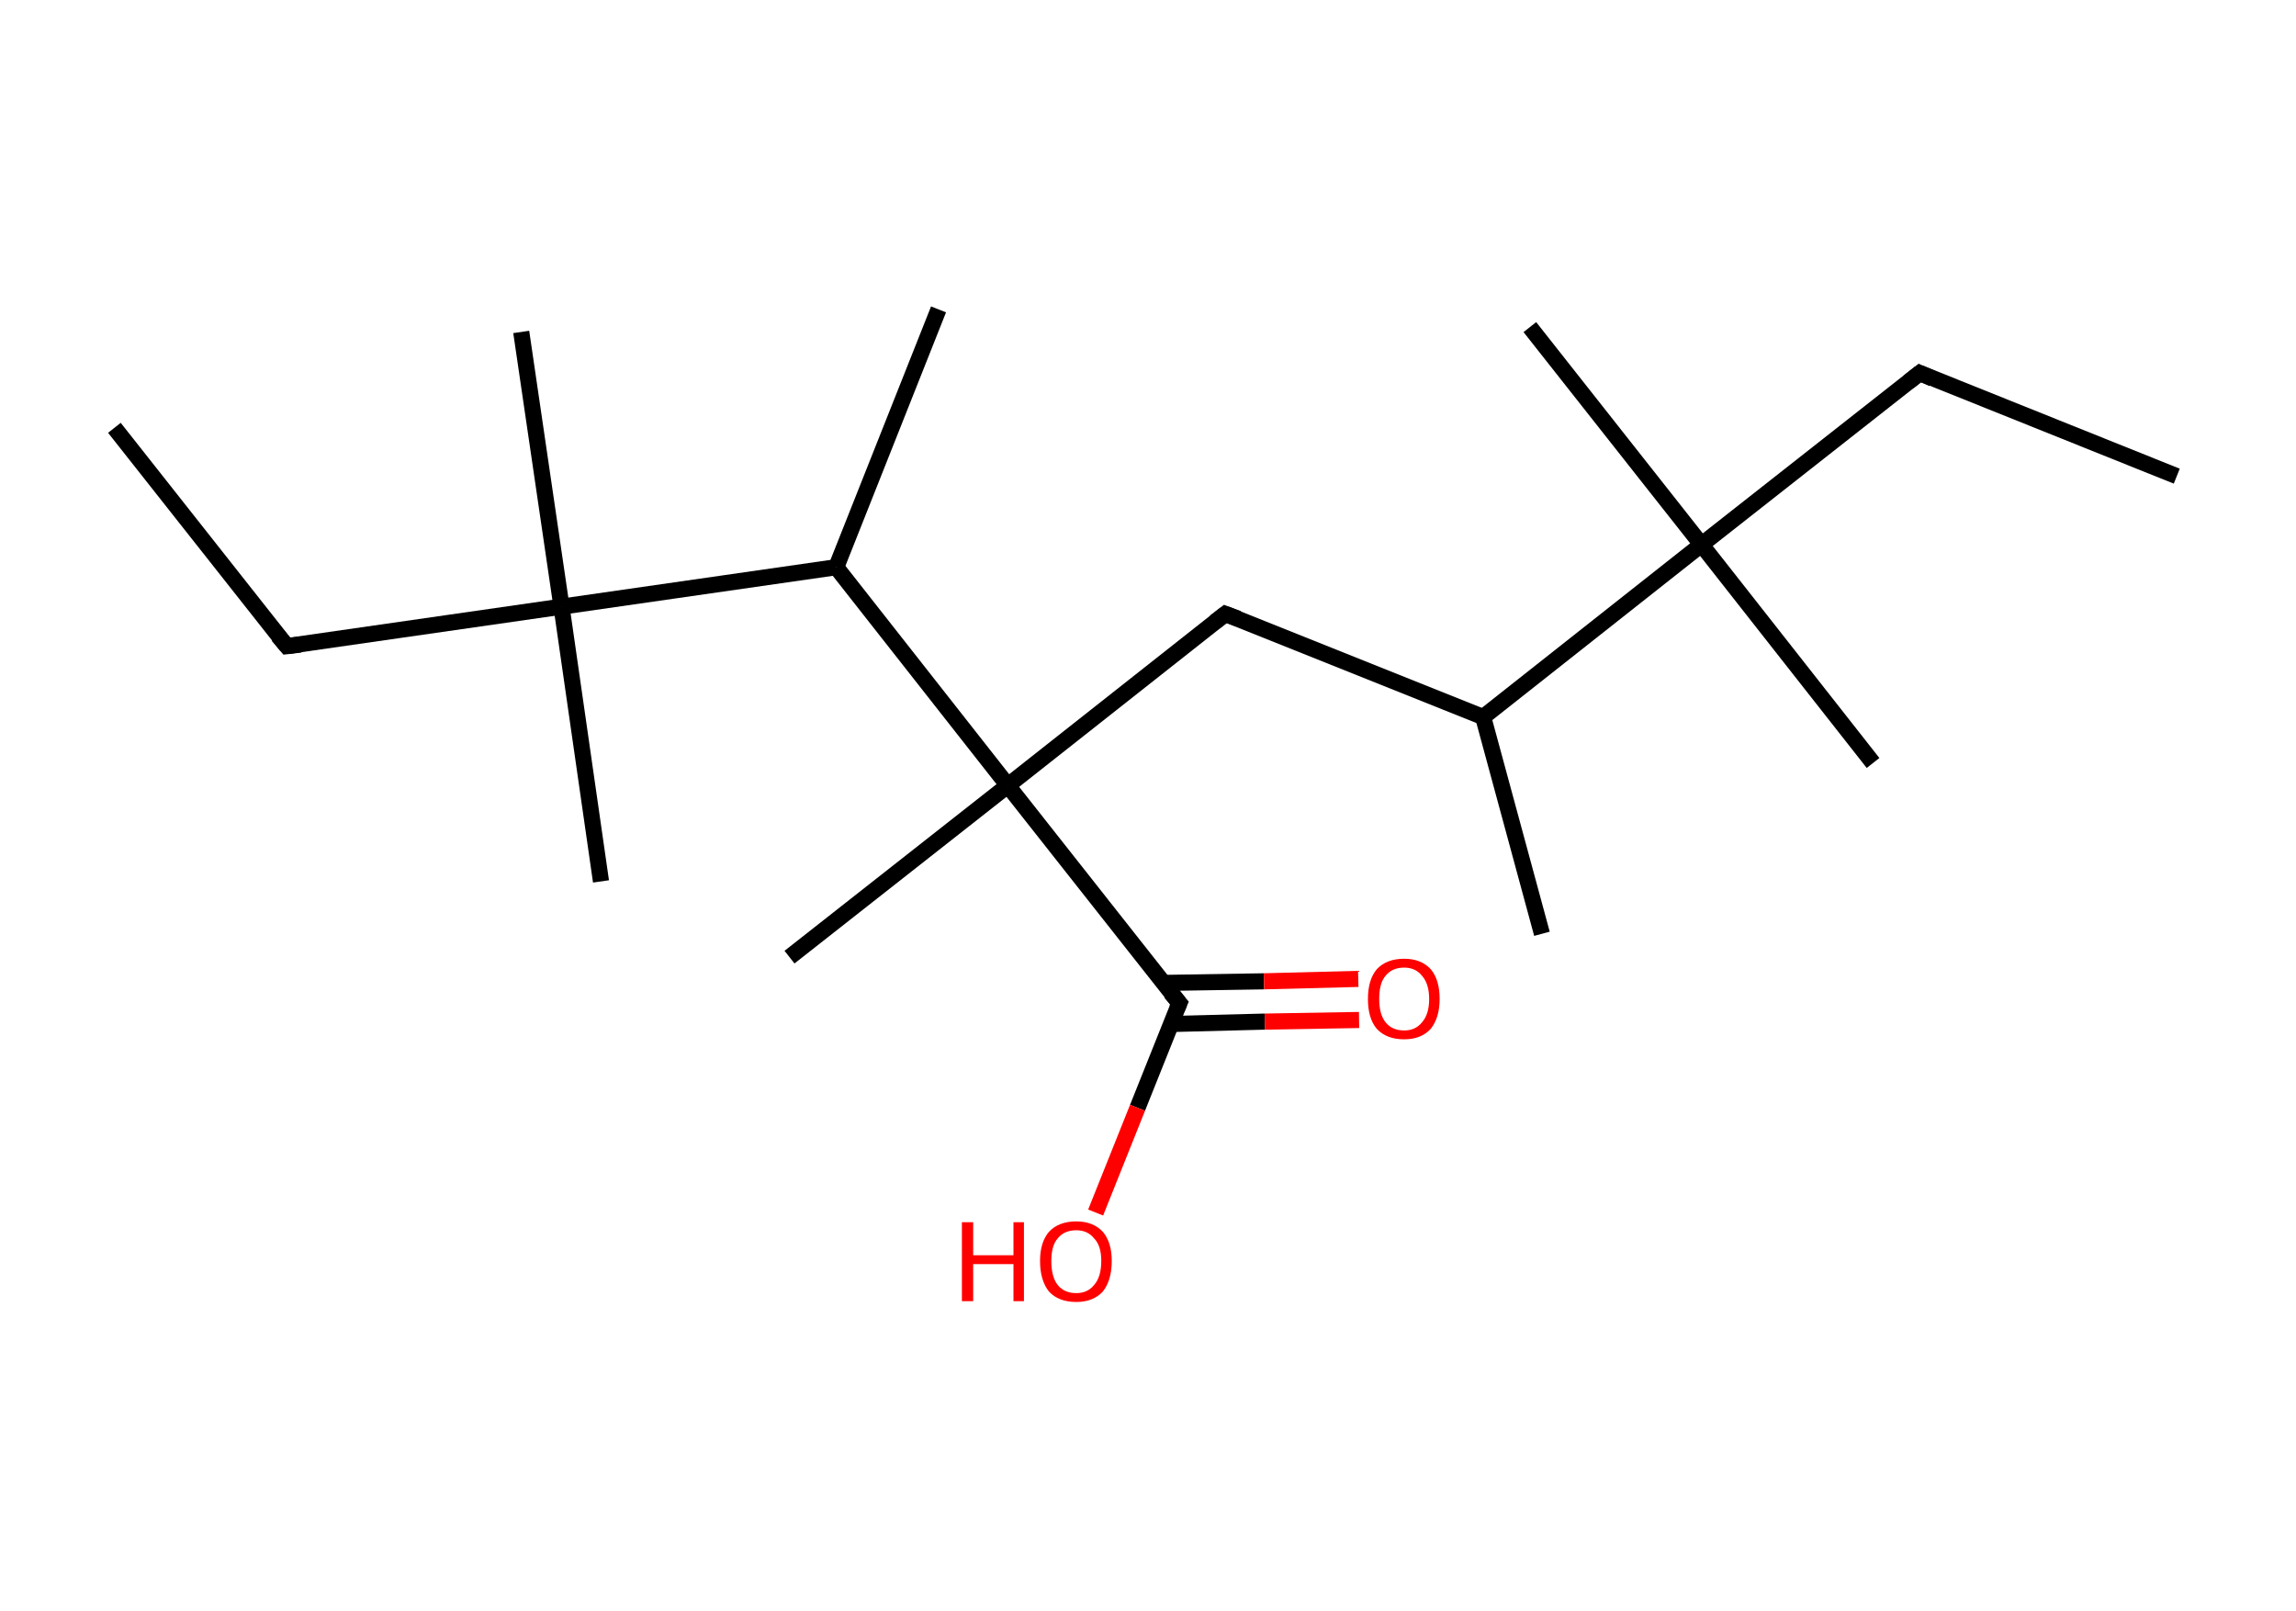 <?xml version='1.0' encoding='ASCII' standalone='yes'?>
<svg xmlns="http://www.w3.org/2000/svg" xmlns:rdkit="http://www.rdkit.org/xml" xmlns:xlink="http://www.w3.org/1999/xlink" version="1.1" baseProfile="full" xml:space="preserve" width="285px" height="200px" viewBox="0 0 285 200">
<!-- END OF HEADER -->
<rect style="opacity:1.0;fill:#FFFFFF;stroke:none" width="285.0" height="200.0" x="0.0" y="0.0"> </rect>
<path class="bond-0 atom-0 atom-1" d="M 270.2,59.1 L 238.3,46.3" style="fill:none;fill-rule:evenodd;stroke:#000000;stroke-width:2.0px;stroke-linecap:butt;stroke-linejoin:miter;stroke-opacity:1"/>
<path class="bond-1 atom-1 atom-2" d="M 238.3,46.3 L 211.2,67.6" style="fill:none;fill-rule:evenodd;stroke:#000000;stroke-width:2.0px;stroke-linecap:butt;stroke-linejoin:miter;stroke-opacity:1"/>
<path class="bond-2 atom-2 atom-3" d="M 211.2,67.6 L 232.5,94.7" style="fill:none;fill-rule:evenodd;stroke:#000000;stroke-width:2.0px;stroke-linecap:butt;stroke-linejoin:miter;stroke-opacity:1"/>
<path class="bond-3 atom-2 atom-4" d="M 211.2,67.6 L 189.9,40.6" style="fill:none;fill-rule:evenodd;stroke:#000000;stroke-width:2.0px;stroke-linecap:butt;stroke-linejoin:miter;stroke-opacity:1"/>
<path class="bond-4 atom-2 atom-5" d="M 211.2,67.6 L 184.1,89.0" style="fill:none;fill-rule:evenodd;stroke:#000000;stroke-width:2.0px;stroke-linecap:butt;stroke-linejoin:miter;stroke-opacity:1"/>
<path class="bond-5 atom-5 atom-6" d="M 184.1,89.0 L 191.4,115.9" style="fill:none;fill-rule:evenodd;stroke:#000000;stroke-width:2.0px;stroke-linecap:butt;stroke-linejoin:miter;stroke-opacity:1"/>
<path class="bond-6 atom-5 atom-7" d="M 184.1,89.0 L 152.1,76.2" style="fill:none;fill-rule:evenodd;stroke:#000000;stroke-width:2.0px;stroke-linecap:butt;stroke-linejoin:miter;stroke-opacity:1"/>
<path class="bond-7 atom-7 atom-8" d="M 152.1,76.2 L 125.1,97.5" style="fill:none;fill-rule:evenodd;stroke:#000000;stroke-width:2.0px;stroke-linecap:butt;stroke-linejoin:miter;stroke-opacity:1"/>
<path class="bond-8 atom-8 atom-9" d="M 125.1,97.5 L 98.0,118.8" style="fill:none;fill-rule:evenodd;stroke:#000000;stroke-width:2.0px;stroke-linecap:butt;stroke-linejoin:miter;stroke-opacity:1"/>
<path class="bond-9 atom-8 atom-10" d="M 125.1,97.5 L 146.4,124.5" style="fill:none;fill-rule:evenodd;stroke:#000000;stroke-width:2.0px;stroke-linecap:butt;stroke-linejoin:miter;stroke-opacity:1"/>
<path class="bond-10 atom-10 atom-11" d="M 145.3,127.1 L 157.0,126.8" style="fill:none;fill-rule:evenodd;stroke:#000000;stroke-width:2.0px;stroke-linecap:butt;stroke-linejoin:miter;stroke-opacity:1"/>
<path class="bond-10 atom-10 atom-11" d="M 157.0,126.8 L 168.7,126.6" style="fill:none;fill-rule:evenodd;stroke:#FF0000;stroke-width:2.0px;stroke-linecap:butt;stroke-linejoin:miter;stroke-opacity:1"/>
<path class="bond-10 atom-10 atom-11" d="M 144.4,122.0 L 156.9,121.8" style="fill:none;fill-rule:evenodd;stroke:#000000;stroke-width:2.0px;stroke-linecap:butt;stroke-linejoin:miter;stroke-opacity:1"/>
<path class="bond-10 atom-10 atom-11" d="M 156.9,121.8 L 168.6,121.5" style="fill:none;fill-rule:evenodd;stroke:#FF0000;stroke-width:2.0px;stroke-linecap:butt;stroke-linejoin:miter;stroke-opacity:1"/>
<path class="bond-11 atom-10 atom-12" d="M 146.4,124.5 L 141.2,137.5" style="fill:none;fill-rule:evenodd;stroke:#000000;stroke-width:2.0px;stroke-linecap:butt;stroke-linejoin:miter;stroke-opacity:1"/>
<path class="bond-11 atom-10 atom-12" d="M 141.2,137.5 L 136.0,150.5" style="fill:none;fill-rule:evenodd;stroke:#FF0000;stroke-width:2.0px;stroke-linecap:butt;stroke-linejoin:miter;stroke-opacity:1"/>
<path class="bond-12 atom-8 atom-13" d="M 125.1,97.5 L 103.8,70.4" style="fill:none;fill-rule:evenodd;stroke:#000000;stroke-width:2.0px;stroke-linecap:butt;stroke-linejoin:miter;stroke-opacity:1"/>
<path class="bond-13 atom-13 atom-14" d="M 103.8,70.4 L 116.5,38.4" style="fill:none;fill-rule:evenodd;stroke:#000000;stroke-width:2.0px;stroke-linecap:butt;stroke-linejoin:miter;stroke-opacity:1"/>
<path class="bond-14 atom-13 atom-15" d="M 103.8,70.4 L 69.7,75.3" style="fill:none;fill-rule:evenodd;stroke:#000000;stroke-width:2.0px;stroke-linecap:butt;stroke-linejoin:miter;stroke-opacity:1"/>
<path class="bond-15 atom-15 atom-16" d="M 69.7,75.3 L 64.7,41.2" style="fill:none;fill-rule:evenodd;stroke:#000000;stroke-width:2.0px;stroke-linecap:butt;stroke-linejoin:miter;stroke-opacity:1"/>
<path class="bond-16 atom-15 atom-17" d="M 69.7,75.3 L 74.6,109.4" style="fill:none;fill-rule:evenodd;stroke:#000000;stroke-width:2.0px;stroke-linecap:butt;stroke-linejoin:miter;stroke-opacity:1"/>
<path class="bond-17 atom-15 atom-18" d="M 69.7,75.3 L 35.6,80.2" style="fill:none;fill-rule:evenodd;stroke:#000000;stroke-width:2.0px;stroke-linecap:butt;stroke-linejoin:miter;stroke-opacity:1"/>
<path class="bond-18 atom-18 atom-19" d="M 35.6,80.2 L 14.2,53.1" style="fill:none;fill-rule:evenodd;stroke:#000000;stroke-width:2.0px;stroke-linecap:butt;stroke-linejoin:miter;stroke-opacity:1"/>
<path d="M 239.9,47.0 L 238.3,46.3 L 236.9,47.4" style="fill:none;stroke:#000000;stroke-width:2.0px;stroke-linecap:butt;stroke-linejoin:miter;stroke-opacity:1;"/>
<path d="M 153.7,76.8 L 152.1,76.2 L 150.8,77.2" style="fill:none;stroke:#000000;stroke-width:2.0px;stroke-linecap:butt;stroke-linejoin:miter;stroke-opacity:1;"/>
<path d="M 145.3,123.2 L 146.4,124.5 L 146.1,125.2" style="fill:none;stroke:#000000;stroke-width:2.0px;stroke-linecap:butt;stroke-linejoin:miter;stroke-opacity:1;"/>
<path d="M 37.3,80.0 L 35.6,80.2 L 34.5,78.9" style="fill:none;stroke:#000000;stroke-width:2.0px;stroke-linecap:butt;stroke-linejoin:miter;stroke-opacity:1;"/>
<path class="atom-11" d="M 169.8 124.0 Q 169.8 121.6, 170.9 120.3 Q 172.1 119.0, 174.3 119.0 Q 176.4 119.0, 177.6 120.3 Q 178.7 121.6, 178.7 124.0 Q 178.7 126.3, 177.6 127.7 Q 176.4 129.0, 174.3 129.0 Q 172.1 129.0, 170.9 127.7 Q 169.8 126.4, 169.8 124.0 M 174.3 127.9 Q 175.7 127.9, 176.5 126.9 Q 177.4 125.9, 177.4 124.0 Q 177.4 122.1, 176.5 121.1 Q 175.7 120.1, 174.3 120.1 Q 172.8 120.1, 172.0 121.1 Q 171.2 122.0, 171.2 124.0 Q 171.2 125.9, 172.0 126.9 Q 172.8 127.9, 174.3 127.9 " fill="#FF0000"/>
<path class="atom-12" d="M 119.4 151.7 L 120.8 151.7 L 120.8 155.8 L 125.8 155.8 L 125.8 151.7 L 127.1 151.7 L 127.1 161.5 L 125.8 161.5 L 125.8 156.9 L 120.8 156.9 L 120.8 161.5 L 119.4 161.5 L 119.4 151.7 " fill="#FF0000"/>
<path class="atom-12" d="M 129.1 156.5 Q 129.1 154.2, 130.2 152.9 Q 131.4 151.6, 133.6 151.6 Q 135.7 151.6, 136.9 152.9 Q 138.0 154.2, 138.0 156.5 Q 138.0 158.9, 136.9 160.3 Q 135.7 161.6, 133.6 161.6 Q 131.4 161.6, 130.2 160.3 Q 129.1 158.9, 129.1 156.5 M 133.6 160.5 Q 135.0 160.5, 135.8 159.5 Q 136.7 158.5, 136.7 156.5 Q 136.7 154.6, 135.8 153.7 Q 135.0 152.7, 133.6 152.7 Q 132.1 152.7, 131.3 153.7 Q 130.5 154.6, 130.5 156.5 Q 130.5 158.5, 131.3 159.5 Q 132.1 160.5, 133.6 160.5 " fill="#FF0000"/>
</svg>
